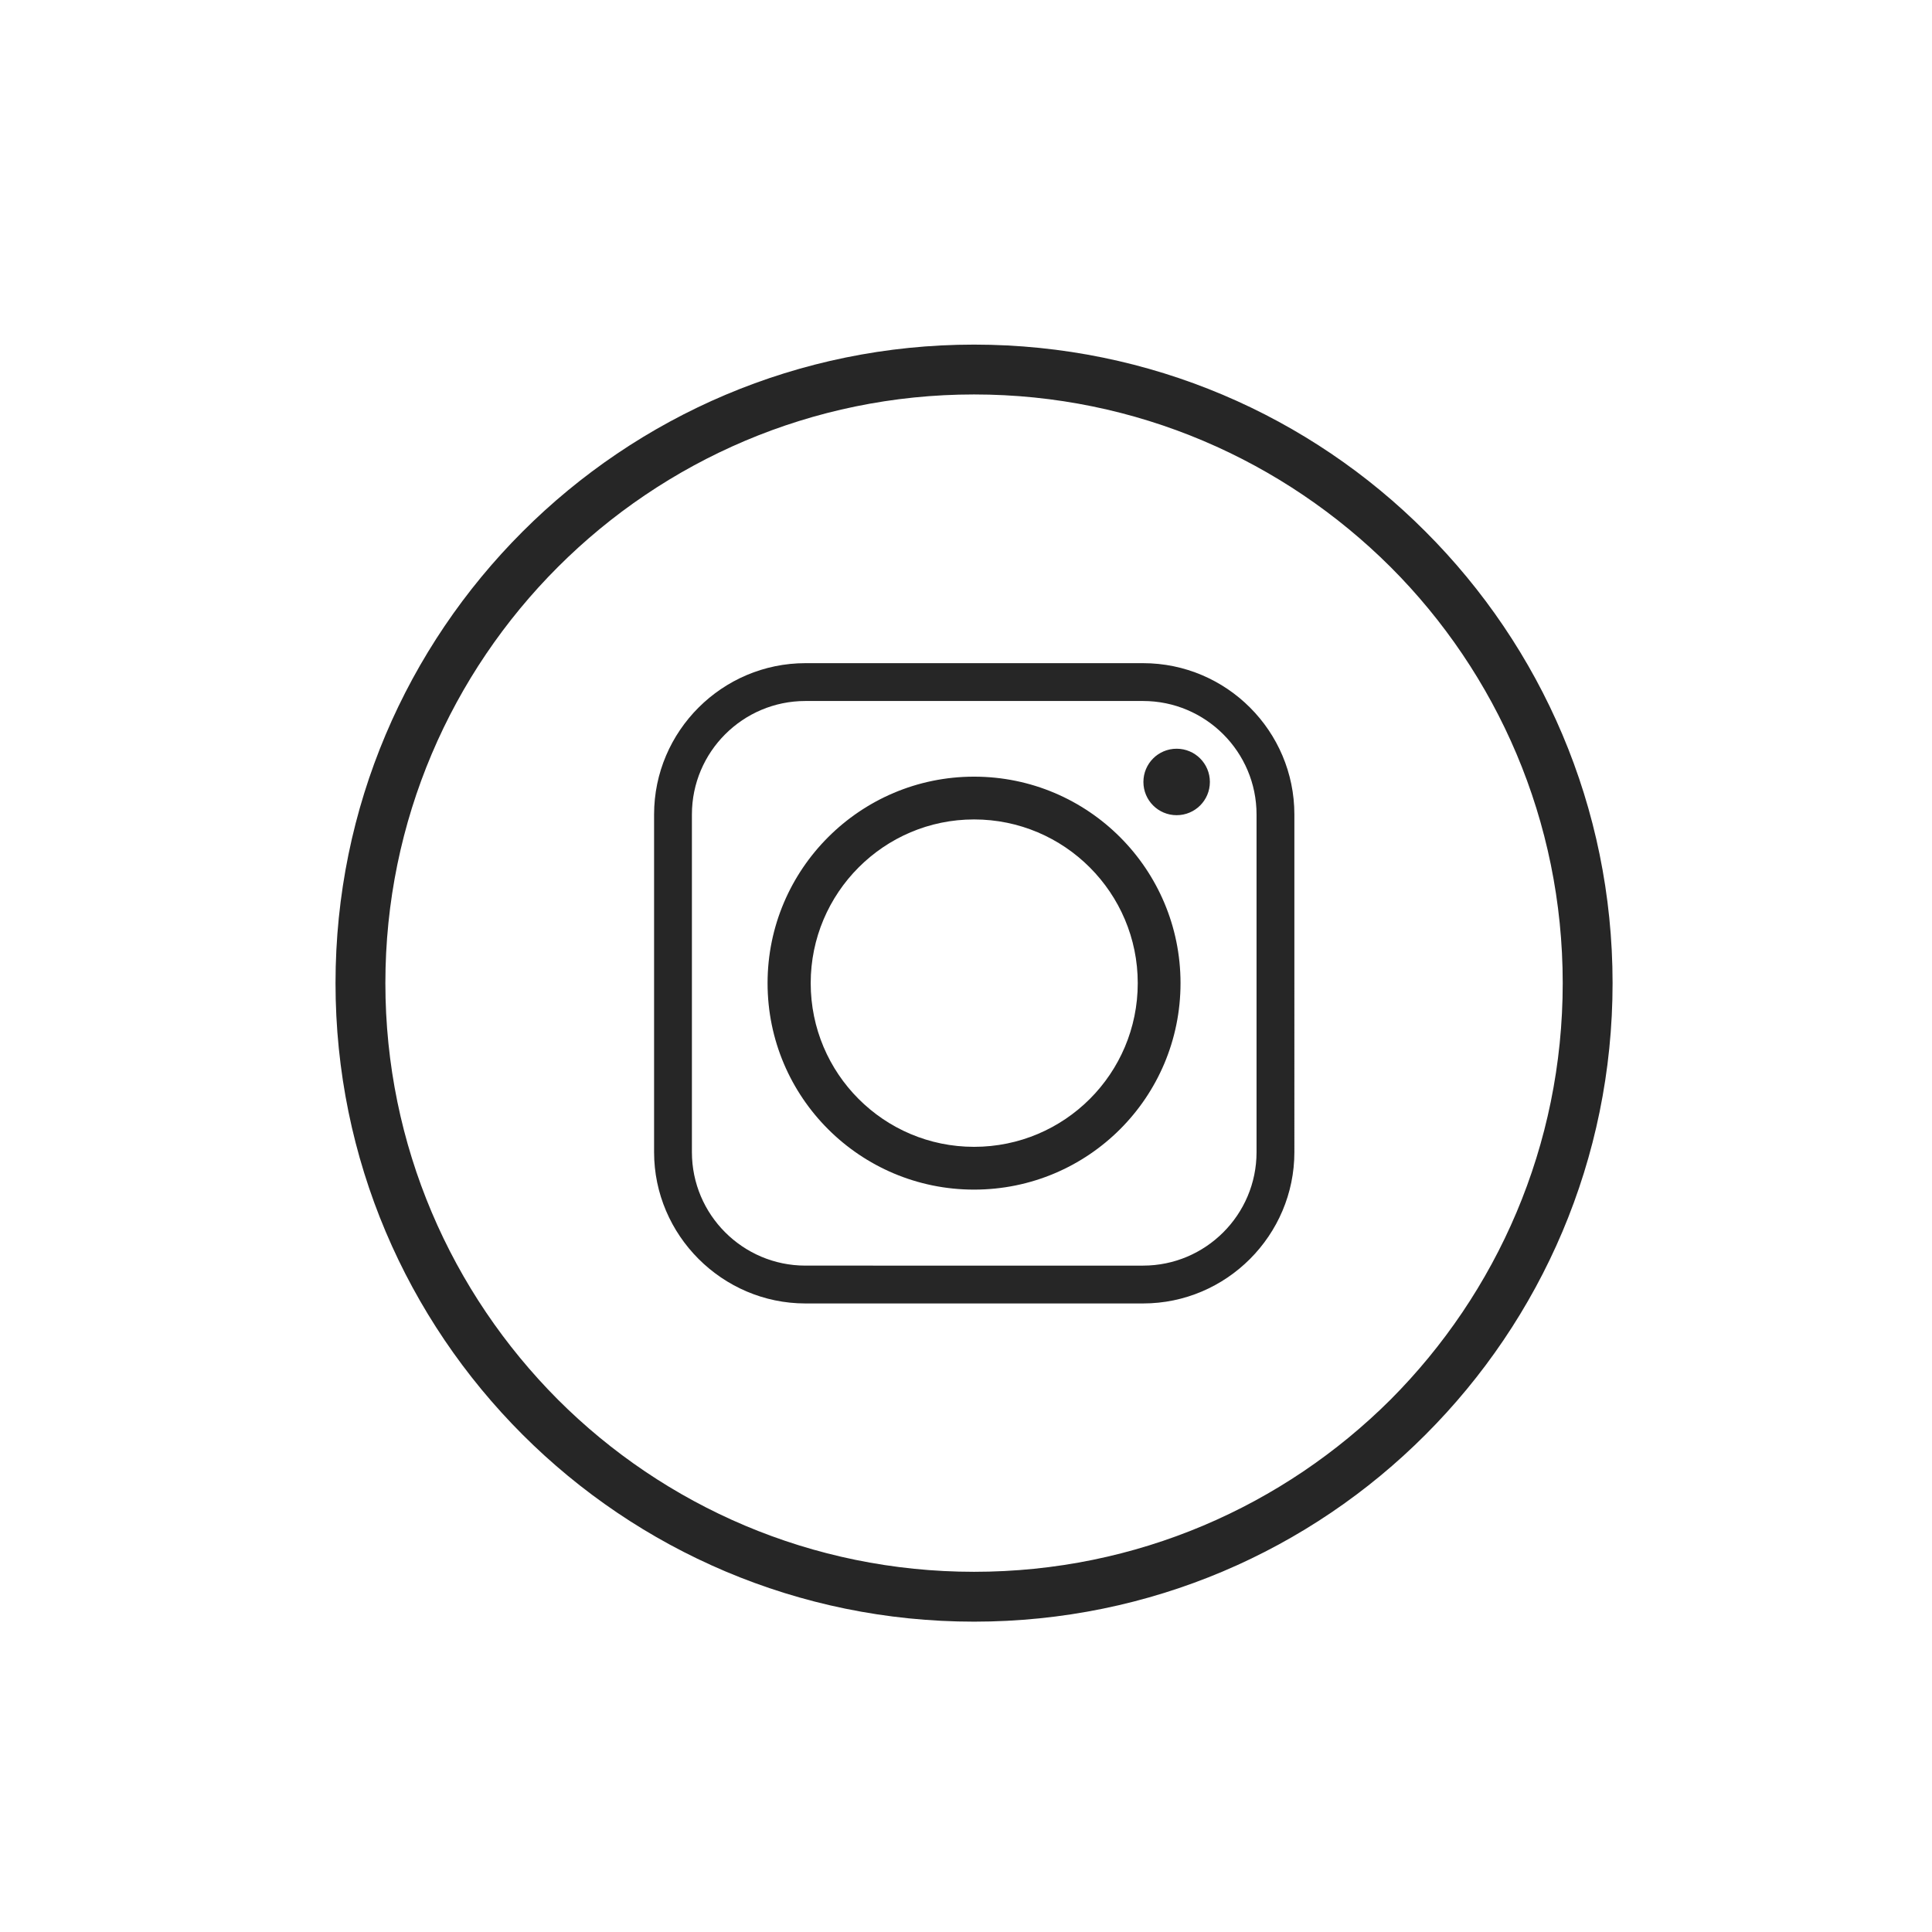 <?xml version="1.0" encoding="utf-8"?>
<!-- Generator: Adobe Illustrator 16.0.0, SVG Export Plug-In . SVG Version: 6.00 Build 0)  -->
<!DOCTYPE svg PUBLIC "-//W3C//DTD SVG 1.1//EN" "http://www.w3.org/Graphics/SVG/1.1/DTD/svg11.dtd">
<svg version="1.1" id="Layer_1" xmlns="http://www.w3.org/2000/svg" xmlns:xlink="http://www.w3.org/1999/xlink" x="0px" y="0px"
	 width="2160px" height="2160px" viewBox="0 0 2160 2160" enable-background="new 0 0 2160 2160" xml:space="preserve">
<g id="Profile_Icons" display="none">
	<g id="Send" display="inline">
		<circle fill="#65ADE0" cx="1080" cy="1098.151" r="615.327"/>
		<g>
			<g>
				<path fill-rule="evenodd" clip-rule="evenodd" fill="#FFFFFF" d="M961.064,1379.396c0.697-17.878-10.249-37.175-27.172-46.013
					c-23.684-12.367-49.096-20.789-73.613-31.271c-8.847-3.787-17.761-7.326-27.376-8.887c-16.662-2.703-27.359,7.662-24.992,24.297
					c2.327,16.344,10.139,30.744,16.168,45.735c18.676,46.434,38.132,92.557,54.916,139.734c0.89,2.498,0.526,6.336,3.548,6.831
					c2.962,0.489,4.286-3.047,5.758-5.254c20.946-31.331,41.903-62.657,62.66-94.116
					C957.123,1401.11,960.28,1390.587,961.064,1379.396z"/>
				<path fill-rule="evenodd" clip-rule="evenodd" fill="#FFFFFF" d="M1432.05,725.783
					c-19.056,69.812-38.127,139.616-57.166,209.431c-42.494,155.836-84.972,311.67-127.462,467.505
					c-2.835,10.387-2.886,10.472-12.62,6.437c-97.409-40.382-195.263-79.668-293.306-118.482c-4.084-1.621-8.042-3.602-11.929-5.667
					c-24.418-12.976-30.674-40.21-13.874-62.218c13.726-17.98,30.192-33.57,45.572-50.09
					c67.011-71.961,134.326-143.635,201.439-215.504c35.341-37.844,70.507-75.853,105.702-113.832
					c3.146-3.396,5.953-7.116,9.833-11.791c-4.905,0.011-7.127,2.427-9.459,4.259c-55.94,43.816-111.907,87.6-167.741,131.55
					c-90.9,71.554-181.422,143.582-272.701,214.648c-36.166,28.157-77.423,33.127-120.287,17.917
					c-32.152-11.411-63.591-24.841-95.293-37.501c-11.181-4.464-21.37-10.354-27.019-21.771c0-4.41,0-8.816,0-13.227
					c5.678-11.875,16.046-18.582,27.132-24.396c159.7-83.776,319.422-167.513,479.131-251.265
					c88.022-46.162,176.015-92.39,264.091-138.448c14.129-7.391,27.798-15.834,42.928-21.139
					c16.137-5.657,25.99-1.836,33.027,12.096C1432.05,711.458,1432.05,718.621,1432.05,725.783z"/>
				<path fill-rule="evenodd" clip-rule="evenodd" fill="#FFFFFF" d="M961.053,1379.39c-0.773,11.197-3.93,21.721-10.091,31.063
					c-20.757,31.459-41.714,62.785-62.66,94.116c-1.472,2.207-2.796,5.743-5.758,5.254c-3.022-0.495-2.658-4.333-3.548-6.831
					c-16.784-47.178-36.24-93.301-54.916-139.734c-6.03-14.991-13.841-29.392-16.168-45.735c-2.368-16.635,8.33-27,24.992-24.297
					c9.615,1.561,18.529,5.1,27.376,8.887c24.517,10.482,49.93,18.904,73.613,31.271
					C950.816,1342.222,961.761,1361.519,961.053,1379.39z"/>
			</g>
		</g>
	</g>
	<g id="Message" display="inline">
		<g>
			<path fill-rule="evenodd" clip-rule="evenodd" fill="#65ADE0" d="M1080.709,482.095
				c336.099-1.721,616.421,271.079,615.516,617.189c-0.894,341.048-276.644,620.107-628.146,614.863
				c-167.229-2.495-311.995-65.495-428.916-185.559c-126.747-130.152-183.828-288.254-174.386-469.453
				C480.563,756.211,736.171,480.157,1080.709,482.095z"/>
			<path fill-rule="evenodd" clip-rule="evenodd" fill="#FFFFFF" d="M755.902,1437.821c8.578-45.686,16.278-89.043,25.125-132.166
				c2.242-10.93-1.182-16.92-8.929-23.816c-47.613-42.385-80.703-93.783-93.194-156.957c-15.18-76.766,3.245-146.269,49.594-208.102
				c58.883-78.558,140.225-122.948,233.999-144.757c114.779-26.694,226.982-16.923,333.893,34.212
				c63.936,30.579,117.68,74.049,154.129,136.212c56.283,95.99,49.088,205.993-19.039,294.536
				c-54.734,71.139-128.525,112.99-213.307,137.355c-50.471,14.506-102.206,20.307-154.663,18.52
				c-35.683-1.215-70.985-6.074-105.658-14.688c-7.292-1.813-13.645-1.613-20.737,0.748
				c-56.271,18.738-112.649,37.151-169.007,55.624C764.814,1435.623,761.406,1436.354,755.902,1437.821z"/>
		</g>
	</g>
	<g id="HEart" display="inline">
		<circle fill="#65ADE0" cx="1080" cy="1098.151" r="615.327"/>
		<g>
			<g>
				<path fill-rule="evenodd" clip-rule="evenodd" fill="#FFFFFF" d="M1079.412,1589.551c-0.903,0-1.812,0-2.714,0
					c-0.727-0.762-1.439-1.542-2.187-2.285c-66.661-66.683-133.333-133.359-199.991-200.05
					c-56.539-56.554-113.145-113.043-169.56-169.721c-28.404-28.539-49.171-61.997-62.562-99.985
					c-6.613-18.755-11.103-38.014-13.263-57.796c-0.608-5.536-1.098-11.08-1.639-16.621c0-9.802,0-19.605,0-29.405
					c0.103-0.667,0.264-1.329,0.3-1.998c0.654-12.36,2.239-24.61,4.756-36.716c11.791-56.818,38.743-105.248,81.469-144.503
					c50.51-46.405,110.435-69.907,178.954-71.425c16.451-0.364,32.816,1.023,49.045,3.848
					c50.658,8.814,95.157,30.407,133.656,64.442c2.312,2.047,2.316,2.083,4.654-0.092c9.845-9.153,20.322-17.522,31.449-25.062
					c37.415-25.358,78.601-40.428,123.56-45.151c4.412-0.464,8.838-0.797,13.258-1.19c9.801,0,19.602,0,29.404,0
					c0.516,0.098,1.025,0.26,1.547,0.285c16.076,0.808,31.926,3.25,47.527,7.114c50.463,12.491,93.951,37.298,129.881,74.842
					c47.078,49.189,71.926,108.092,75.264,176.04c0.83,16.893-0.195,33.75-2.707,50.489c-4.467,29.776-13.637,58.032-27.541,84.745
					c-13.988,26.869-32.529,50.238-53.93,71.584c-82.84,82.629-165.506,165.427-248.232,248.166
					C1159.673,1509.249,1119.545,1549.403,1079.412,1589.551z"/>
			</g>
		</g>
	</g>
</g>
<g id="Social_Icons">
	<g id="Fb" display="none">
		<path display="inline" fill="#262626" d="M1088.995,385.276c197.243,0,375.521,79.833,504.779,209.104
			c129.258,129.265,209.104,307.531,209.104,504.772c0,197.242-79.846,375.516-209.104,504.772
			c-129.259,129.265-307.536,209.104-504.779,209.104s-375.516-79.84-504.772-209.104
			c-129.256-129.257-209.104-307.53-209.104-504.772c0-197.241,79.847-375.507,209.104-504.772
			C713.479,465.109,891.752,385.276,1088.995,385.276L1088.995,385.276z M1554.643,633.906
			c-119.374-118.979-283.822-192.905-465.647-192.905c-181.82,0-346.266,73.926-465.246,192.905
			C504.762,752.886,430.85,917.326,430.85,1099.152c0,181.834,73.913,346.266,192.899,465.64
			c118.98,118.987,283.426,192.508,465.246,192.508c181.825,0,346.273-73.521,465.647-192.508
			c118.979-119.374,192.506-283.806,192.506-465.64C1747.148,917.326,1673.621,752.886,1554.643,633.906L1554.643,633.906z"/>
		<path display="inline" fill-rule="evenodd" clip-rule="evenodd" fill="#262626" d="M1143.543,953.29v-58.498
			c0-28.063,18.576-34.782,32.027-34.782c13.039,0,81.82,0,81.82,0V735.099h-112.659c-125.3,0-153.366,92.49-153.366,152.579v65.613
			h-72.737v88.147v57.715h73.519c0,165.622,0,364.458,0,364.458h145.87c0,0,0-201.602,0-364.458h107.907l4.75-57.314l8.695-88.548
			H1143.543z"/>
	</g>
	<g id="G_x2B_" display="none">
		<path display="inline" fill="#262626" d="M1088.99,385.276c197.259,0,375.524,79.833,504.778,209.104
			c129.244,129.265,209.113,307.531,209.113,504.772c0,197.242-79.869,375.516-209.113,504.772
			c-129.254,129.265-307.52,209.104-504.778,209.104c-197.257,0-375.522-79.84-504.778-209.104
			c-129.243-129.257-209.097-307.53-209.097-504.772c0-197.241,79.854-375.507,209.097-504.772
			C713.468,465.109,891.733,385.276,1088.99,385.276L1088.99,385.276z M1554.251,633.906
			c-118.992-118.979-283.435-192.905-465.261-192.905c-181.825,0-346.266,73.926-465.26,192.905
			c-119.346,118.979-192.878,283.419-192.878,465.246c0,181.834,73.532,346.266,192.878,465.64
			c118.994,118.987,283.435,192.508,465.26,192.508c181.826,0,346.269-73.521,465.261-192.508
			c119.359-119.374,192.864-283.806,192.864-465.64C1747.115,917.326,1673.61,752.886,1554.251,633.906L1554.251,633.906z"/>
		<path display="inline" fill-rule="evenodd" clip-rule="evenodd" fill="#262626" d="M1161.722,1049.351
			c-52.568,0.786-105.141,0.786-157.709,0.786c-15.01,0-30.426-0.786-45.082,0c-3.14,0-7.882,3.556-7.882,5.534
			c-0.395,30.447-0.395,60.876-0.395,92.497c43.081,0,85.373,0,128.453,0c-1.166,6.322-2.351,11.059-4.334,15.408
			c-19.388,58.506-79.869,87.366-145.083,76.702c-80.643-13.444-130.424-87.767-115.812-168.396
			c1.592-11.468,5.533-22.532,9.489-32.819c26.863-58.496,92.878-94.073,158.118-79.444c23.315,5.137,43.489,15.816,60.455,31.225
			c23.724-23.717,46.262-46.25,70.758-70.752c-1.576-1.191-4.335-3.167-5.911-5.139c-56.921-47.833-122.161-65.629-195.286-53.374
			c-105.55,17.001-181.418,100.016-197.624,196.852c-7.505,41.115-4.351,84.991,11.867,127.679
			c40.322,102.388,143.462,165.229,254.149,152.98c54.147-5.936,102.396-25.3,139.55-65.229
			c55.694-59.283,70.323-130.439,61.257-209.098C1179.108,1051.721,1173.984,1049.351,1161.722,1049.351L1161.722,1049.351z
			 M1400.864,1056.868c-4.731,0-10.251,0-15.798,0c0-1.197,0-2.782,0-3.176c0-4.342,0-7.899,0-11.064
			c0-20.161,0.396-40.323,0-60.878c0-3.154-3.954-9.088-5.546-9.088c-18.162-0.795-36.761-0.795-56.104-0.795
			c0,24.511,0,47.444,0,70.761c0,4.35,0,9.093,0,13.43c-28.876,0-55.738,0-85.007,0c0,6.73,0,11.087,0,15.433
			c0.802,15.021,1.209,30.429,2.38,45.453c14.627,0.793,29.256,1.576,44.643,1.576c12.291,0.394,24.904,0,38.35,0
			c0,29.25,0,56.138,0,83.015c20.979-0.403,40.322,0,61.285,0c0-27.686,0-54.548,0-83.015c28.453,0,55.329,0,82.995,0
			c0-16.204,0-31.229,0-47.029c0-5.148,0-9.886,0-14.622C1445.942,1056.868,1423.417,1056.868,1400.864,1056.868L1400.864,1056.868z
			"/>
	</g>
	<g id="Twitter" display="none">
		<path display="inline" fill="#262626" d="M1089.006,385.08c197.243,0,375.506,80.235,504.777,209.096
			c129.259,129.265,209.101,307.926,209.101,505.18c0,196.839-79.842,375.516-209.101,504.761
			c-129.271,128.868-307.534,209.109-504.777,209.109c-197.257,0-375.523-80.241-504.765-209.109
			c-129.286-129.245-209.126-307.922-209.126-504.761c0-197.254,79.84-375.915,209.126-505.18
			C713.482,465.314,891.749,385.08,1089.006,385.08L1089.006,385.08z M1554.253,633.71
			c-118.993-118.993-283.405-192.505-465.247-192.505c-181.855,0-346.268,73.513-465.261,192.505
			c-119.358,118.979-192.892,283.816-192.892,465.646c0,181.428,73.533,346.267,192.892,465.249
			c118.993,118.97,283.406,192.89,465.261,192.89c181.842,0,346.254-73.92,465.247-192.89
			c119.373-118.982,192.893-283.821,192.893-465.249C1747.146,917.526,1673.626,752.689,1554.253,633.71L1554.253,633.71z"/>
		<path display="inline" fill-rule="evenodd" clip-rule="evenodd" fill="#262626" d="M1453.447,876.798
			c-26.496,11.476-55.328,19.381-85.767,23.323c31.212-18.569,54.921-47.037,66.017-81.817
			c-28.863,16.994-61.271,29.247-95.259,35.961c-26.918-28.838-66.014-46.633-109.504-46.633
			c-82.219,0-149.432,66.014-149.432,147.038c0,11.863,1.999,22.934,4.364,33.613c-124.512-5.933-234.807-64.438-308.339-153.773
			c-12.643,22.139-20.542,47.043-20.542,73.919c0,51.388,26.877,96.444,66.396,122.542c-24.497-0.395-47.432-7.124-67.579-18.191
			c0,0.797,0,1.193,0,1.98c0,18.971,3.562,36.37,10.263,52.965c18.206,46.261,59.709,81.035,109.914,90.92
			c-13.065,3.561-25.708,5.523-39.534,5.523c-9.491,0-18.976-1.18-28.086-3.153c19.386,58.505,74.321,101.186,139.563,102.775
			c-51.402,39.527-115.432,62.848-185.404,62.848c-12.263,0-23.708-0.8-35.957-1.977c66.396,41.511,145.054,66.015,229.257,66.015
			c233.608,0,377.887-161.682,415.422-329.673c6.742-30.032,9.881-59.682,9.881-88.93c0-6.331,0-13.039,0-18.978
			C1407.988,932.144,1433.697,906.047,1453.447,876.798L1453.447,876.798z"/>
	</g>
	<g id="IG">
		<path fill="#262626" d="M1088.998,385.276c197.244,0,375.908,79.833,504.772,209.104
			c129.265,129.265,209.111,307.531,209.111,504.772c0,197.242-79.847,375.516-209.111,504.772
			c-128.864,129.265-307.528,209.104-504.772,209.104c-196.849,0-375.507-79.84-504.771-209.104
			c-129.264-129.257-209.111-307.53-209.111-504.772c0-197.241,79.847-375.507,209.111-504.772
			C713.491,465.109,892.149,385.276,1088.998,385.276L1088.998,385.276z M1554.646,633.906
			c-119.382-118.979-283.814-192.905-465.648-192.905c-181.432,0-346.267,73.926-465.238,192.905
			c-118.994,118.979-192.907,283.419-192.907,465.246c0,181.834,73.913,346.266,192.907,465.64
			c118.971,118.987,283.806,192.508,465.238,192.508c181.834,0,346.267-73.521,465.648-192.508
			c118.979-119.374,192.496-283.806,192.496-465.64C1747.143,917.326,1673.626,752.886,1554.646,633.906L1554.646,633.906z"/>
		<path fill-rule="evenodd" clip-rule="evenodd" fill="#262626" d="M906.377,1099.152c0-100.795,81.824-183.017,182.621-183.017
			c101.197,0,183.018,82.222,183.018,183.017c0,101.186-81.82,183.018-183.018,183.018
			C988.201,1282.17,906.377,1200.338,906.377,1099.152L906.377,1099.152z M1277.95,741.426H900.456
			c-92.892,0-169.185,75.883-169.185,169.184v377.493c0,92.879,76.293,169.17,169.185,169.17h377.494
			c93.286,0,169.177-76.291,169.177-169.17V910.61C1447.127,817.31,1371.236,741.426,1277.95,741.426L1277.95,741.426z
			 M900.456,783.725h377.494c69.97,0,126.884,56.908,126.884,126.885v377.493c0,69.958-56.914,126.87-126.884,126.87H900.456
			c-69.978,0-126.892-56.912-126.892-126.87V910.61C773.564,840.633,830.478,783.725,900.456,783.725L900.456,783.725z
			 M1315.498,837.083c-20.556,0-37.153,16.602-37.153,37.148c0,20.56,16.598,37.16,37.153,37.16c20.553,0,37.161-16.6,37.161-37.16
			C1352.659,853.685,1336.051,837.083,1315.498,837.083L1315.498,837.083z M1319.84,1099.152
			c0-127.286-103.161-230.839-230.842-230.839c-127.286,0-230.842,103.554-230.842,230.839
			c0,127.682,103.556,230.851,230.842,230.851C1216.679,1330.003,1319.84,1226.834,1319.84,1099.152L1319.84,1099.152z"/>
	</g>
</g>
<g id="Home_Icons">
	<g id="Create_Birthday" display="none">
		<path display="inline" fill="#FBD1DB" d="M1855.218,1080.153c0,423.325-343.172,766.495-766.492,766.495
			c-423.328,0-766.5-343.17-766.5-766.495c0-423.322,343.172-766.494,766.5-766.494
			C1512.046,313.659,1855.218,656.831,1855.218,1080.153z"/>
		<g display="inline">
			<path fill-rule="evenodd" clip-rule="evenodd" fill="#283138" d="M705.08,1016.457h314.28V799.973
				c0-18.777,15.238-33.998,30.13-33.998h14.896c0-22.366,3.883-52.187,18.804-63.512c3.587-7.161,11.056-11.037,22.354-11.037
				c7.469,0,14.931,7.446,14.931,14.907c0,7.455-7.462,14.917-14.931,14.917c-7.434,3.87-11.299,22.358-11.299,44.725h11.299
				c14.931,0,29.857,11.327,33.727,26.235v224.247h333.082l0,0l0,0v190.58v-63.519c0,7.75-3.885,15.21-11.317,18.774
				c-7.478,0-14.923,0-22.372-3.564l-29.821-30.135c0-3.586-7.437-7.462-11.337-7.462c-3.875,0-7.469,3.876-11.346,7.462
				l-25.912,26.26c-3.885,3.875-11.361,3.875-15.239,3.875c-3.565,0-7.438,0-11.025-3.875l-26.229-26.26
				c-3.875-3.586-7.459-7.462-14.894-7.462c-3.882,0-7.785,3.876-11.37,7.462l-26.231,26.26c-3.566,3.875-7.442,3.875-14.919,3.875
				c-3.885,0-7.443,0-11.318-3.875l-26.229-26.26c-3.587-3.586-7.468-7.462-14.93-7.462c-3.558,0-7.433,3.876-11.334,7.462
				l-25.941,26.26c-3.882,3.875-7.758,3.875-11.315,3.875c-7.486,0-11.046,0-14.921-3.875l-26.239-26.26
				c-3.865-3.586-7.452-7.462-11.334-7.462c-7.453,0-11.021,3.876-14.886,7.462l-26.267,26.26
				c-3.593,3.875-7.468,3.875-11.025,3.875c-7.752,0-11.363,0-15.238-3.875l-25.922-26.26c-3.867-3.586-7.751-7.462-11.335-7.462
				c-3.876,0-11.338,3.876-14.896,7.462l-26.256,26.26c-3.884,3.875-7.478,3.875-11.334,3.875c-3.568,0-11.029,0-11.029-3.875
				l-30.131-26.26c-3.567-3.586-7.442-7.462-11.026-7.462c-3.876,0-11.337,3.876-11.337,7.462l-30.104,26.26
				c-3.595,3.875-7.468,3.875-11.055,3.875c-3.875,0-7.758,0-11.309-3.875l-29.852-26.26c-3.872-3.586-7.748-7.462-11.307-7.462
				c-3.586,0-7.461,3.876-11.055,7.462l-30.096,26.26c-3.885,7.439-15.22,7.439-22.363,3.875c0,0-3.876,0-3.876-3.875V1016.457
				L705.08,1016.457L705.08,1016.457z M1472.353,1207.037v108.546H705.08v-93.342h767.272
				C1472.353,1218.366,1472.353,1214.783,1472.353,1207.037L1472.353,1207.037z M1472.353,1353.153v112.11v3.615l0,0H705.08l0,0
				v-3.615v-112.11H1472.353z"/>
		</g>
	</g>
	<g id="Give_Gift" display="none">
		<path display="inline" fill="#5FC5BF" d="M1855.217,1080.152c0,423.326-343.17,766.497-766.492,766.497
			c-423.326,0-766.498-343.171-766.498-766.497c0-423.321,343.172-766.493,766.498-766.493
			C1512.047,313.659,1855.217,656.831,1855.217,1080.152z"/>
		<g display="inline">
			<path fill-rule="evenodd" clip-rule="evenodd" fill="#283138" d="M1433.594,913.479h-192.631
				c4.852-5.667,14.947-15.351,20.191-20.201c15.324-30.702,20.176-61.373,5.264-81.543c-10.508-25.031-35.545-34.742-60.99-34.742
				c-20.209,0-35.518,4.821-55.727,9.711c-5.246,4.824-15.344,9.648-20.201,15.315c20.201-46.013,55.719-71.044,55.719-71.044
				c14.963-4.858,20.209-25.029,9.717-40.41c-9.717-10.498-25.025-15.316-39.98-4.825c0,0-66.23,40.377-86.439,116.279
				c0,15.353-4.824,29.886-4.824,40.382c-15.35-20.172-35.947-40.382-55.719-55.697c-20.605-4.89-35.959-9.711-55.746-9.711
				c-25.447,0-50.859,9.711-61.369,34.742c-14.92,20.17-10.098,50.842,5.652,81.543c4.857,4.85,14.531,14.534,19.77,20.201H739.027
				c-15.309,0-25.457,15.317-25.457,29.855v106.636c0,15.315,10.148,29.853,25.457,29.853h20.209v162.369h162.287v-146.986h65.844
				v146.986h425.594v-162.369h20.633c20.176,0,30.289-14.538,30.289-29.853V943.334
				C1463.883,928.795,1453.77,913.479,1433.594,913.479L1433.594,913.479z M759.236,1318.061v136.489
				c0,15.382,15.316,25.878,30.701,25.878h131.586v-162.367H759.236z M987.367,1480.428h400.568
				c14.967,0,25.025-10.496,25.025-25.878v-136.489H987.367V1480.428z M1179.98,837.547c10.105-5.642,20.201-5.642,25.447-5.642
				c5.236,0,10.078,0,10.078,5.642c4.885,4.854,4.885,9.708-4.842,25.029c-10.482,20.205-50.848,35.552-86.422,40.412
				C1139.199,877.962,1154.955,852.08,1179.98,837.547L1179.98,837.547z M941.734,837.547c0-5.642,4.859-5.642,10.492-5.642
				c4.869,0,14.543,0,25.037,5.642c20.209,14.533,40.418,40.415,55.725,65.441c-35.516-4.86-75.893-20.207-86.395-40.412
				C936.5,847.255,936.5,842.4,941.734,837.547L941.734,837.547z"/>
		</g>
	</g>
	<g id="Create_Bday_Buzz" display="none">
		<path display="inline" fill="#D96867" d="M1855.216,1080.154c0,423.322-343.172,766.496-766.49,766.496
			c-423.326,0-766.498-343.174-766.498-766.496c0-423.324,343.172-766.496,766.498-766.496
			C1512.044,313.658,1855.216,656.831,1855.216,1080.154z"/>
		<g display="inline">
			<path fill-rule="evenodd" clip-rule="evenodd" fill="#283138" d="M1403.411,624.642c-75.92,0-143.32,49.213-161.139,121.24
				c-22.477-72.027-89.521-121.24-165.814-121.24c-93.756,0-170.083,76.321-170.083,174.737c0,8.511,0,22.099,0,30.645
				c13.532,13.544,27.136,31.366,36.011,49.177c8.928-22.105,22.477-39.911,40.316-53.47c0-17.841,8.892-31.365,13.162-49.207
				c4.656-8.546,8.945-22.1,18.207-30.642c0-4.981,4.252-13.553,8.892-18.566c17.837-26.353,49.208,5.013,31.37,27.108
				c0,4.292-4.639,9.271-9.277,13.554c-8.877,8.546-13.165,17.811-17.805,26.389c-4.288,0-4.288,5.013-4.288,5.013
				c31.37-18.563,44.569-18.563,80.577-18.563c102.705,0,183.281,80.574,183.281,178.99c0,40.662-40.295,196.8-75.937,196.8h26.73
				c4.657,17.846,0,31.365,0,49.213c4.657,35.65,26.763,39.938,26.763,62.727c-17.852,8.58-31.051,22.131-31.051,35.684
				c4.288,22.1,17.838,40.633,17.838,62.732c-4.639,8.58,8.926,4.281,8.926-4.979c4.287-17.121,0-31.393-8.926-49.211
				c0-4.285-4.639-8.543,0-17.807c4.253-22.098,35.656-26.42,26.73-39.943c-17.805-17.842-26.73-35.658-26.73-57.783
				c0-13.529,4.253-27.082,0-40.633l17.855-4.258c-8.93-4.283-13.603-13.58-8.93-17.84
				c71.635-17.848,317.693-121.21,317.693-335.128C1577.784,700.963,1501.843,624.642,1403.411,624.642L1403.411,624.642z
				 M1103.54,790.083c-76.289,0-143.315,49.208-161.154,120.509c-22.479-71.302-89.472-120.509-165.426-120.509
				c-94.129,0-170.453,76.286-170.453,169.723c0,218.901,246.407,321.604,318.039,340.136c4.326,12.83,0,22.1-13.529,22.1h26.729
				c4.641,13.553,0,31.395,0,49.201c4.641,35.664,27.117,39.949,27.117,62.77c-18.187,8.539-31.352,17.813-31.352,35.621
				c4.234,22.129,17.803,39.943,17.803,62.045c-4.638,9.299,8.911,0,8.911-4.262c4.638-17.84,0-30.676-8.911-49.207
				c0-4.252-4.638-13.518,0-17.842c4.289-22.096,35.658-26.355,26.731-39.912c-17.82-17.811-26.731-35.658-26.731-62.76
				c0-12.834,4.289-27.105,0-39.949h17.801c-8.89-4.975-13.512-13.518-8.89-17.805c71.666-18.531,317.671-121.234,317.671-340.136
				C1277.896,866.369,1201.956,790.083,1103.54,790.083L1103.54,790.083z M754.518,915.571c0,4.289-4.639,8.581-8.927,12.833
				c-9.297,9.274-13.551,18.567-18.174,31.401c-13.217,17.807-22.494,40.662-26.748,62.762c-4.287,22.785-8.912,44.889,0,67.018
				c4.254,22.096,13.531,44.922,31.371,62.762c-17.84-13.58-35.658-35.688-44.92-58.473c-8.928-22.096-13.164-48.522-8.928-75.596
				c0-27.109,8.928-49.212,18.189-76.281c4.287-8.581,8.541-22.139,17.818-31.406c4.29-8.541,4.29-12.832,8.947-17.812
				C740.948,861.39,772.321,897.76,754.518,915.571L754.518,915.571z M794.778,1013.297c0,4.982-4.639,4.982-4.639,4.982
				c-4.641,4.289-4.641,8.542-8.892,13.554c-4.288,8.546-8.927,17.807-8.927,26.358c-4.625,9.266-4.625,17.847,0,27.103
				c0,8.581,4.639,17.847,13.178,26.388c-8.539-4.283-17.803-12.834-17.803-22.096c-4.305-13.548-8.926-22.129-4.305-31.395
				c0-12.838,0-22.1,4.305-31.37c4.625-4.253,4.625-13.523,9.264-17.842c0,0,0-4.249,4.288-4.249
				C790.14,991.17,799.087,1004.73,794.778,1013.297L794.778,1013.297z M772.321,969.067c0,4.297-4.625,8.545-4.625,8.545
				c-4.305,9.266-8.926,13.558-13.179,18.536c-8.927,12.831-13.569,26.419-18.224,44.23c-4.254,13.549-4.254,27.078,0,44.915
				c4.654,13.554,13.585,26.388,22.477,39.946c-13.18-13.559-22.477-26.393-26.73-39.946c-8.893-13.515-8.893-31.366-8.893-49.203
				c0-17.812,4.27-31.361,13.146-49.213c0-9.266,4.654-13.515,9.297-22.095c4.288-4.978,4.288-9.267,8.927-9.267
				C763.392,933.418,785.499,959.806,772.321,969.067L772.321,969.067z"/>
		</g>
	</g>
	<g id="Get_Gift" display="none">
		<path display="inline" fill="#85C779" d="M1855.217,1080.159c0,423.318-343.173,766.489-766.492,766.489
			c-423.328,0-766.498-343.171-766.498-766.489c0-423.328,343.17-766.5,766.498-766.5
			C1512.044,313.66,1855.217,656.831,1855.217,1080.159z"/>
		<g display="inline">
			<path fill-rule="evenodd" clip-rule="evenodd" fill="#283138" d="M910.594,1511.572h6.381h499.229
				c18.627,0,30.932-12.776,30.932-30.458v-161.165h-530.16h-6.381H731.74v161.165c0,17.682,12.303,30.458,30.932,30.458H910.594
				L910.594,1511.572z M1472.193,908.168h-135.621c55.52-18.638,92.389-68.76,92.389-123.802c0-36.326-12.758-67.81-36.869-92.352
				c-25.062-30.501-61.914-43.268-98.749-43.268c-12.778,0-18.665,0-30.967,0c-61.896,12.767-111.544,61.949-141.998,135.62v5.905
				l-30.459,86.492l-30.982-86.492l-6.38-5.905c-30.93-73.67-80.068-122.853-141.963-135.62c-5.904,0-18.682,0-30.931,0
				c-36.87,0-73.724,12.767-98.259,43.268c-25.111,24.542-37.361,56.026-37.361,92.352c0,55.042,37.361,105.164,98.75,123.802
				H700.826c-12.354,0-30.508,11.818-30.508,30.456v104.216c0,18.638,18.154,31.405,30.508,31.405h30.914v135.619
				c400.922,0,98.752,0,715.395,0v-135.619h25.059c18.154,0,30.458-12.767,30.458-31.405V938.625
				C1502.651,919.987,1490.348,908.168,1472.193,908.168L1472.193,908.168z M1274.678,697.919c5.887,0,12.283,0,18.665,0
				c55.042,0,85.989,43.225,85.989,86.448c0,49.13-49.154,86.492-111.053,86.492h-123.334
				C1157.721,821.721,1188.178,716.557,1274.678,697.919L1274.678,697.919z M904.689,870.858
				c-61.896,0-111.051-37.362-111.051-86.492c0-43.223,36.854-86.448,86.024-86.448c6.397,0,18.629,0,25.026,0
				c86.481,18.638,110.559,123.802,123.334,172.939H904.689z"/>
		</g>
	</g>
	<g id="Calendar" display="none">
		<path display="inline" fill="#BEDA7E" d="M1855.218,1080.157c0,423.319-343.172,766.491-766.49,766.491
			c-423.329,0-766.501-343.172-766.501-766.491c0-423.327,343.172-766.498,766.501-766.498
			C1512.046,313.659,1855.218,656.831,1855.218,1080.157z"/>
		<g display="inline">
			<path fill-rule="evenodd" clip-rule="evenodd" fill="#283138" d="M1155.86,1084.534c-4.306,0-4.306-4.658-8.965-4.658v-17.898
				c13.612-8.945,22.583-22.197,36.151-31.15c8.991-8.944,13.268-27.213,8.991-35.807c-4.649-18.269-17.919-26.854-36.178-26.854
				c-8.965,0-13.244,4.289-22.195,13.251c-4.692,4.296-8.965,8.945-13.612,13.603h-58.356c0-4.658,0-4.658-4.647-4.658
				c-4.342-4.649-13.269-4.649-17.915-4.649c-13.271,0-26.854,9.307-31.511,22.548c-4.299,17.908,0,31.519,13.583,40.465
				c0,4.306,4.656,4.306,8.954,8.963v35.808c-4.298,0-4.298,0-4.298,4.648c-9.313,8.944-13.583,22.555-4.656,35.824
				c4.656,13.585,17.928,22.195,31.501,22.195c8.989,0,17.928-4.313,26.882-13.267c4.654-8.929,8.961-13.585,13.621-22.198
				c4.261,4.279,4.261,8.613,8.918,13.27c13.267,13.585,26.845,26.844,40.488,44.735c4.279,4.686,13.244,9.343,22.55,9.343
				c13.223,0,26.872-9.343,31.148-22.575c9.306-13.62,4.658-27.224-4.276-36.159
				C1178.389,1116.044,1165.166,1098.146,1155.86,1084.534L1155.86,1084.534z M841.448,806.308h54.075
				c17.917,0,26.847-8.937,26.847-27.204V671.68c0-13.61-8.93-26.862-26.847-26.862h-54.075c-13.575,0-26.845,13.251-26.845,26.862
				v107.424C814.604,797.371,827.873,806.308,841.448,806.308L841.448,806.308z M864.022,995.021c44.77,0,80.92,35.807,80.92,80.568
				c0,45.111-36.15,80.576-80.92,80.576c-45.113,0-81.299-35.465-81.299-80.576C782.724,1030.827,818.909,995.021,864.022,995.021
				L864.022,995.021z M1335.608,995.021c45.123,0,80.922,35.807,80.922,80.568c0,45.111-35.799,80.576-80.922,80.576
				c-44.762,0-80.559-35.465-80.559-80.576C1255.05,1030.827,1290.847,995.021,1335.608,995.021L1335.608,995.021z
				 M864.022,1205.586c44.77,0,80.92,36.15,80.92,80.92c0,44.771-36.15,80.919-80.92,80.919c-45.113,0-81.299-36.148-81.299-80.919
				C782.724,1241.736,818.909,1205.586,864.022,1205.586L864.022,1205.586z M1097.471,1205.586c49.425,0,85.576,36.15,85.576,80.92
				c0,44.771-36.151,80.919-85.576,80.919c-44.764,0-80.921-36.148-80.921-80.919
				C1016.55,1241.736,1052.707,1205.586,1097.471,1205.586L1097.471,1205.586z M1335.608,1205.586
				c45.123,0,80.922,36.15,80.922,80.92c0,44.771-35.799,80.919-80.922,80.919c-44.762,0-80.559-36.148-80.559-80.919
				C1255.05,1241.736,1290.847,1205.586,1335.608,1205.586L1335.608,1205.586z M1524.683,864.672v543.208
				c0,58.198-49.414,107.616-112.449,107.616H760.528c-58.348,0-107.765-49.418-107.765-107.616V864.672
				c0-63.013,49.417-112.431,107.765-112.431h26.844v26.862c0,31.86,27.231,54.075,54.076,54.075h54.075
				c31.188,0,53.714-22.215,53.714-54.075v-26.862h274.301v26.862c0,31.86,22.195,54.075,53.695,54.075h54.086
				c31.496,0,53.68-22.215,53.68-54.075v-26.862h27.234C1475.269,752.241,1524.683,801.659,1524.683,864.672L1524.683,864.672z
				 M1465.956,972.455c0-103.468-610.86-53.708-705.428-53.708c-31.501,0-54.076,22.198-54.076,53.708v435.426
				c0,26.854,22.575,53.893,54.076,53.893h651.705c31.16,0,53.723-27.038,53.723-53.893V972.455z M1277.233,806.308h54.086
				c17.91,0,26.838-8.937,26.838-27.204V671.68c0-13.61-8.928-26.862-26.838-26.862h-54.086c-13.229,0-26.842,13.251-26.842,26.862
				v107.424C1250.392,797.371,1264.005,806.308,1277.233,806.308L1277.233,806.308z M1165.166,1165.473c0,0-4.658,0-9.306-4.659
				c-22.195-22.564-40.466-49.416-62.65-71.975c-8.967,9.307-22.575,27.205-36.161,40.475l-4.342,4.656
				c-8.927,0-17.888-13.27-8.927-22.572c8.927-13.252,22.195-26.863,35.809-40.113c-13.613-18.252-31.539-31.504-44.77-40.457
				c-13.613-8.944-4.659-22.565,4.314-22.565h4.646c17.916,13.621,35.809,26.862,49.43,44.771
				c17.87-17.908,35.763-40.473,58.345-58.012h4.306c9.306,0,18.259,8.594,9.306,17.539c-18.271,18.268-36.193,36.167-54.086,58.725
				c22.585,22.213,40.475,49.416,63.039,71.614C1183.047,1151.853,1174.119,1165.473,1165.166,1165.473L1165.166,1165.473z"/>
		</g>
	</g>
</g>
</svg>
